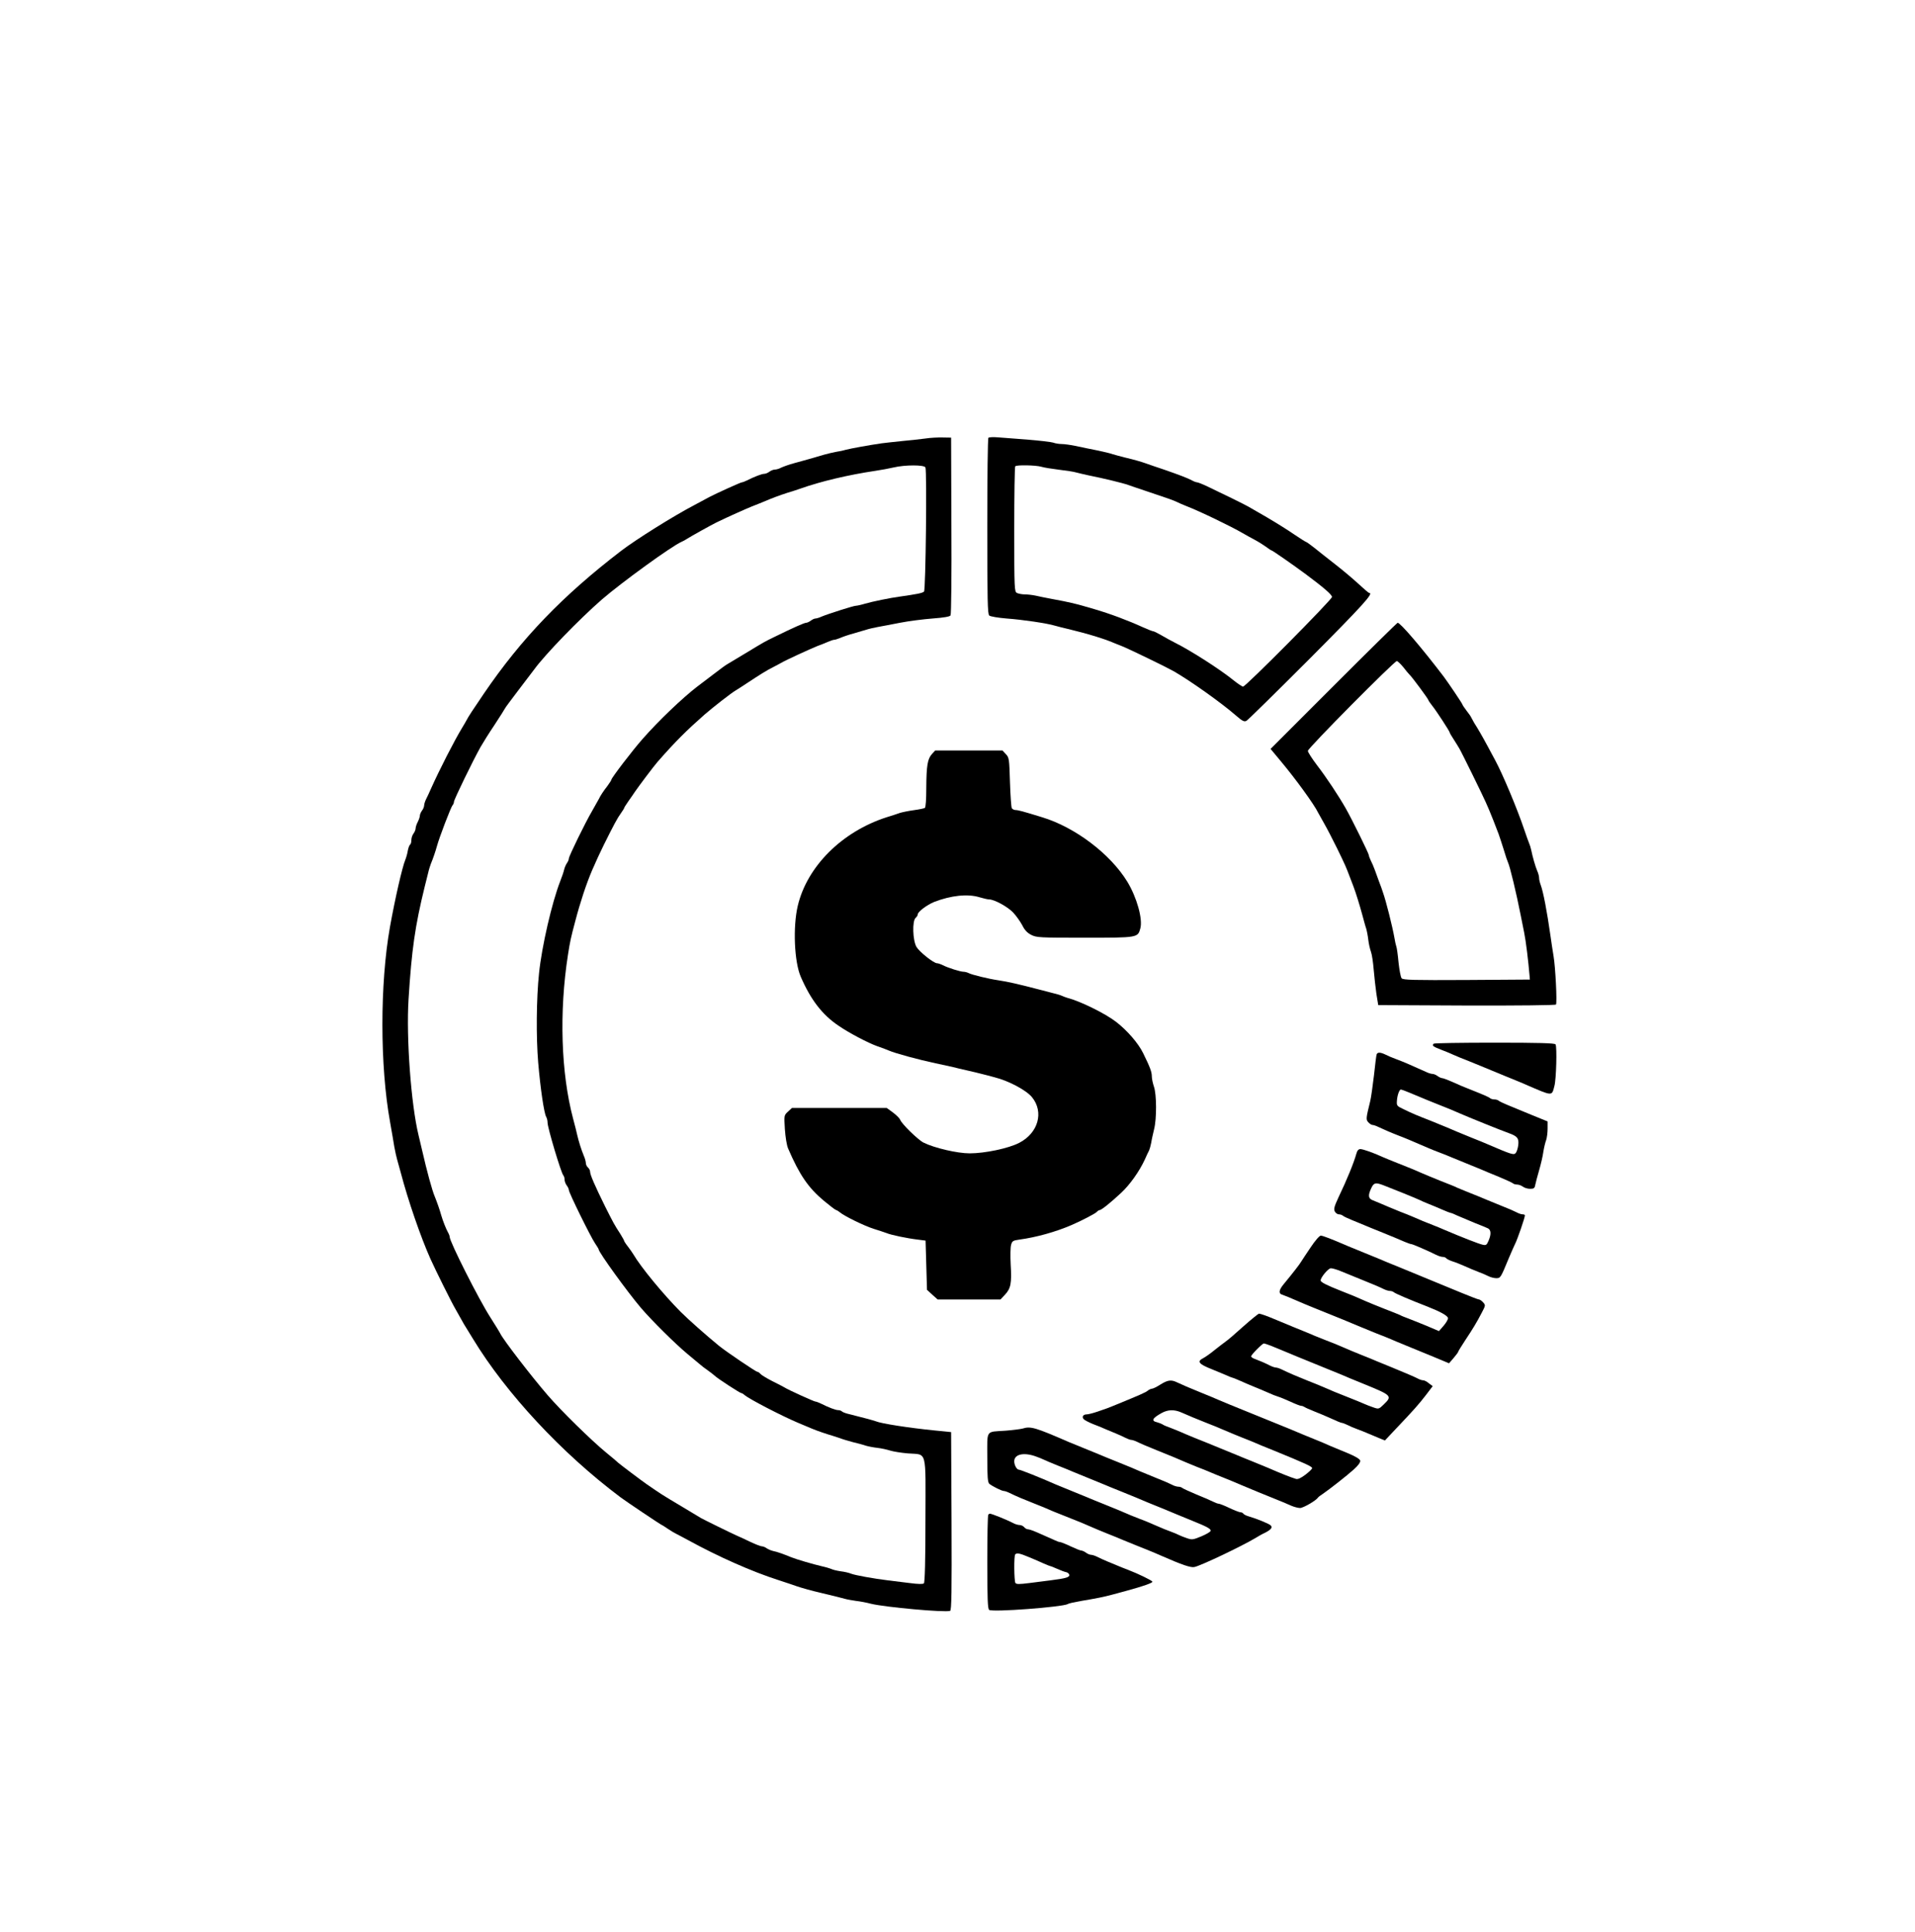 <?xml version="1.0" standalone="no"?>
<!DOCTYPE svg PUBLIC "-//W3C//DTD SVG 20010904//EN"
 "http://www.w3.org/TR/2001/REC-SVG-20010904/DTD/svg10.dtd">
<svg version="1.0" xmlns="http://www.w3.org/2000/svg"
 width="1350pt" height="1362pt" viewBox="0 0 1350 1362"
 preserveAspectRatio="xMidYMid meet">
<g transform="translate(0,1362) scale(0.1,-0.1)"
fill="#000000" stroke="none">
<path d="M6525 10529 c-33 -4 -107 -13 -165 -18 -58 -6 -123 -13 -145 -16 -84
-12 -221 -37 -250 -45 -16 -5 -48 -12 -70 -15 -22 -4 -60 -13 -85 -20 -63 -19
-145 -42 -215 -61 -33 -9 -72 -23 -87 -30 -14 -8 -35 -14 -45 -14 -11 0 -28
-7 -39 -15 -10 -8 -27 -15 -36 -15 -17 0 -67 -19 -121 -46 -16 -8 -32 -14 -37
-14 -9 0 -185 -80 -230 -104 -14 -8 -63 -34 -110 -59 -145 -76 -408 -241 -510
-319 -414 -317 -705 -620 -968 -1006 -87 -128 -107 -159 -122 -187 -6 -11 -20
-36 -32 -55 -57 -94 -161 -298 -220 -430 -11 -25 -26 -58 -34 -73 -8 -16 -14
-36 -14 -45 0 -9 -7 -26 -15 -36 -8 -11 -15 -27 -15 -35 0 -9 -7 -29 -15 -45
-8 -15 -15 -36 -15 -45 0 -10 -7 -26 -15 -37 -8 -10 -15 -31 -15 -46 0 -15 -4
-29 -9 -32 -5 -3 -12 -22 -16 -42 -3 -20 -11 -48 -17 -63 -22 -52 -73 -275
-109 -476 -71 -399 -71 -979 1 -1375 11 -63 25 -142 30 -175 6 -33 15 -73 20
-90 5 -16 16 -57 25 -90 52 -198 141 -456 210 -610 39 -86 149 -308 180 -360
19 -33 39 -69 45 -80 6 -11 18 -32 28 -47 9 -14 30 -48 46 -75 233 -384 626
-807 1041 -1118 43 -32 286 -195 291 -195 2 0 20 -12 41 -26 21 -14 47 -30 58
-35 11 -5 49 -26 85 -45 211 -116 452 -223 640 -283 52 -17 109 -36 125 -42
31 -11 113 -34 175 -48 78 -19 137 -33 165 -41 17 -5 53 -11 80 -15 28 -3 75
-12 105 -20 97 -24 523 -63 558 -50 10 3 12 135 10 632 l-3 628 -120 12 c-179
18 -372 48 -410 64 -19 7 -97 28 -190 51 -22 5 -44 13 -50 19 -5 5 -17 9 -27
9 -17 0 -65 18 -121 46 -16 8 -33 14 -38 14 -10 0 -195 84 -219 100 -8 5 -47
25 -87 45 -39 20 -77 43 -83 51 -7 8 -16 14 -21 14 -10 0 -218 141 -269 182
-89 73 -214 183 -272 241 -122 123 -279 313 -333 405 -5 9 -22 33 -37 53 -16
20 -28 39 -28 42 0 3 -12 25 -27 49 -43 66 -48 76 -107 193 -72 146 -106 224
-106 245 0 10 -7 23 -15 30 -8 7 -15 21 -15 31 0 10 -6 33 -14 51 -18 43 -37
104 -47 148 -4 19 -17 71 -29 115 -85 321 -99 751 -36 1155 14 91 21 123 51
235 35 134 78 264 119 360 36 82 47 106 83 180 71 143 96 189 120 222 12 17
23 34 23 37 0 3 14 25 30 48 17 24 38 54 47 68 28 41 135 183 159 210 127 145
203 220 330 332 65 56 189 153 222 172 10 6 43 27 73 47 97 64 143 93 189 116
25 13 52 27 60 32 26 16 203 97 250 116 25 9 60 23 78 31 18 8 37 14 43 14 6
0 25 6 42 13 18 8 59 22 92 31 33 10 75 22 92 27 18 6 54 14 80 19 27 5 98 18
158 30 61 12 164 25 229 30 79 6 122 13 127 22 5 7 8 292 6 633 l-2 620 -60 1
c-33 1 -87 -2 -120 -7z m-1 -204 c11 -30 2 -863 -10 -875 -11 -11 -49 -18
-174 -36 -62 -8 -194 -35 -244 -50 -26 -8 -55 -14 -62 -14 -17 0 -195 -57
-241 -76 -17 -8 -37 -14 -45 -14 -7 0 -22 -7 -32 -15 -11 -8 -26 -15 -33 -15
-13 0 -96 -37 -218 -97 -82 -40 -69 -33 -213 -120 -62 -37 -120 -72 -130 -78
-9 -5 -52 -37 -95 -70 -44 -33 -94 -71 -112 -85 -104 -80 -271 -239 -386 -370
-69 -78 -219 -274 -219 -286 0 -3 -12 -23 -27 -43 -31 -40 -48 -66 -63 -96 -6
-11 -26 -47 -45 -80 -49 -83 -165 -321 -165 -337 0 -8 -6 -22 -14 -33 -7 -11
-16 -31 -19 -45 -3 -14 -15 -50 -27 -80 -59 -150 -131 -463 -150 -650 -19
-181 -21 -451 -6 -630 16 -187 41 -354 56 -382 6 -10 10 -28 10 -41 0 -37 95
-353 111 -372 5 -5 9 -18 9 -30 0 -12 7 -30 15 -41 8 -10 15 -25 15 -32 0 -19
153 -329 184 -375 14 -21 26 -40 26 -43 0 -21 206 -305 299 -414 79 -92 244
-255 326 -323 39 -32 79 -66 90 -75 11 -10 36 -29 55 -42 19 -13 41 -31 49
-38 19 -19 178 -122 187 -122 4 0 15 -6 23 -14 33 -28 260 -146 376 -195 44
-18 89 -37 100 -42 30 -13 106 -39 145 -50 19 -6 44 -14 55 -18 11 -5 49 -16
85 -26 36 -9 79 -20 95 -26 17 -5 53 -12 80 -15 28 -3 68 -12 90 -19 22 -7 78
-16 125 -20 138 -11 125 38 124 -469 0 -278 -4 -440 -11 -447 -6 -6 -39 -6
-99 2 -49 6 -118 15 -154 19 -99 12 -232 36 -260 47 -14 6 -47 14 -74 17 -27
4 -56 11 -65 16 -9 4 -38 13 -66 19 -64 15 -181 49 -220 65 -48 20 -98 38
-125 43 -14 3 -34 12 -45 19 -11 8 -26 14 -35 14 -8 0 -44 14 -80 31 -36 17
-78 37 -95 44 -37 16 -234 113 -255 125 -8 5 -66 40 -128 77 -153 91 -150 90
-252 160 -39 27 -182 135 -202 152 -9 9 -47 41 -84 71 -106 87 -319 296 -413
405 -119 138 -311 388 -334 434 -4 9 -36 61 -71 116 -80 124 -286 532 -286
566 0 6 -5 20 -12 32 -15 27 -36 81 -48 122 -10 36 -28 88 -45 130 -19 44 -56
181 -89 325 -8 36 -20 85 -26 110 -52 215 -87 683 -70 955 22 352 46 518 114
795 9 36 20 81 25 100 4 19 13 46 18 60 16 38 34 92 43 125 17 63 99 277 111
290 5 5 9 15 9 23 0 15 134 291 188 387 16 28 59 97 98 155 38 58 71 110 73
115 2 6 45 63 95 129 50 65 100 131 111 146 77 106 317 354 480 496 142 122
489 374 560 405 11 5 27 13 35 19 33 21 168 96 210 117 93 45 197 91 250 113
30 12 69 27 85 34 53 23 109 44 165 62 30 9 71 22 90 29 146 52 342 98 530
126 41 6 100 17 130 24 80 19 216 19 224 0z"/>
<path d="M6968 10534 c-5 -4 -8 -285 -8 -624 0 -523 2 -619 14 -629 8 -7 63
-16 123 -21 112 -8 286 -34 338 -50 17 -5 68 -18 115 -29 121 -29 231 -63 295
-90 11 -5 40 -16 65 -26 52 -21 306 -144 365 -177 116 -67 331 -219 437 -311
46 -40 60 -47 75 -38 10 5 210 202 446 438 372 374 453 463 420 463 -5 0 -38
29 -76 64 -37 34 -110 96 -163 137 -52 41 -119 93 -148 117 -29 23 -56 42 -59
42 -3 0 -41 24 -84 53 -43 30 -130 84 -193 121 -63 36 -122 71 -130 75 -20 12
-199 100 -282 139 -37 18 -73 32 -79 32 -6 0 -23 6 -37 14 -35 18 -85 37 -197
76 -49 16 -103 35 -120 41 -39 14 -87 28 -155 44 -30 7 -68 18 -85 23 -16 6
-66 18 -110 27 -44 9 -111 22 -150 31 -38 8 -84 14 -101 14 -17 0 -44 4 -60
10 -16 5 -96 14 -179 21 -82 6 -177 13 -210 16 -33 3 -63 1 -67 -3z m372 -204
c19 -6 76 -15 125 -21 50 -6 104 -14 120 -19 17 -5 55 -13 85 -20 114 -23 246
-55 285 -69 17 -6 77 -27 135 -46 133 -44 186 -63 208 -74 9 -5 37 -17 62 -27
96 -37 318 -144 400 -192 19 -11 58 -33 85 -47 28 -15 64 -38 82 -51 17 -13
34 -24 37 -24 6 0 148 -99 235 -163 132 -98 191 -149 191 -165 0 -19 -608
-632 -627 -632 -6 0 -35 19 -65 43 -96 78 -305 212 -418 268 -25 13 -67 35
-93 51 -26 15 -52 28 -57 28 -6 0 -38 13 -72 28 -105 48 -233 96 -343 128
-142 42 -166 47 -305 73 -36 7 -84 16 -108 22 -23 5 -58 9 -78 9 -19 0 -44 5
-55 10 -18 10 -19 26 -19 449 0 241 3 441 7 444 10 11 144 8 183 -3z"/>
<path d="M9401 8785 l-444 -444 69 -83 c105 -125 239 -309 267 -368 4 -8 23
-42 42 -75 19 -33 60 -112 91 -175 58 -120 61 -126 89 -200 9 -25 21 -56 26
-68 16 -41 45 -135 63 -202 10 -36 21 -79 27 -95 5 -17 12 -53 15 -80 3 -28
12 -66 19 -85 7 -19 15 -75 19 -125 4 -49 13 -126 19 -170 l13 -80 624 -3
c364 -1 626 2 629 7 9 13 -4 266 -17 341 -6 36 -16 101 -22 145 -24 170 -51
311 -69 358 -6 16 -11 37 -11 49 0 11 -6 34 -14 51 -13 31 -32 98 -42 147 -3
14 -9 34 -14 45 -5 11 -20 54 -34 95 -50 149 -154 396 -205 490 -4 8 -27 51
-51 95 -43 80 -74 133 -98 170 -6 11 -15 27 -19 35 -3 8 -19 31 -35 51 -15 20
-28 39 -28 42 0 6 -100 154 -132 197 -157 206 -307 381 -325 380 -5 -1 -208
-201 -452 -445z m491 133 c18 -24 38 -47 44 -53 17 -15 134 -173 134 -181 0
-3 12 -20 26 -38 27 -33 124 -181 124 -190 0 -3 12 -24 28 -48 15 -24 33 -52
39 -63 15 -24 169 -338 187 -380 7 -16 18 -41 24 -55 12 -27 45 -112 67 -170
7 -19 23 -69 36 -110 12 -41 26 -82 30 -90 13 -26 59 -217 89 -370 6 -30 17
-86 25 -125 12 -58 29 -198 38 -305 l2 -25 -446 -3 c-377 -2 -448 0 -458 12
-7 8 -16 59 -22 113 -5 54 -12 105 -16 113 -3 8 -9 35 -13 60 -13 74 -58 256
-81 320 -6 19 -18 53 -27 75 -8 22 -21 58 -29 80 -8 22 -21 53 -29 68 -8 16
-14 33 -14 38 0 12 -119 253 -162 329 -53 93 -138 221 -205 308 -34 45 -63 90
-63 99 0 19 608 632 627 633 6 0 26 -19 45 -42z"/>
<path d="M6571 8306 c-32 -34 -40 -82 -41 -238 0 -83 -4 -139 -10 -143 -6 -4
-41 -11 -78 -16 -37 -5 -80 -14 -97 -19 -16 -6 -59 -20 -95 -31 -314 -101
-560 -346 -626 -624 -35 -148 -25 -394 21 -500 69 -160 151 -268 266 -345 72
-50 209 -122 274 -145 28 -9 64 -23 80 -30 49 -21 212 -65 330 -90 44 -9 98
-21 120 -26 22 -6 69 -17 105 -25 36 -8 81 -19 100 -24 19 -5 61 -15 92 -24
99 -25 222 -90 263 -140 86 -105 44 -253 -90 -322 -75 -39 -242 -74 -349 -74
-88 0 -250 38 -326 76 -39 20 -155 133 -164 161 -4 10 -27 33 -51 51 l-44 32
-334 0 -334 0 -28 -26 c-28 -26 -28 -26 -22 -123 4 -57 13 -114 23 -137 80
-186 143 -278 254 -370 39 -32 76 -61 83 -63 7 -2 19 -9 27 -16 31 -27 175
-97 239 -117 36 -11 77 -25 91 -30 30 -13 144 -37 220 -46 l55 -7 5 -173 5
-174 37 -34 38 -34 221 0 222 0 32 34 c41 44 48 80 40 214 -3 59 -2 121 3 137
7 27 14 31 58 37 118 16 256 54 369 103 70 30 167 81 177 92 6 7 15 13 20 13
12 0 76 51 150 120 63 58 130 153 168 235 12 28 26 57 31 66 4 9 11 34 15 55
3 22 13 64 20 94 19 74 18 246 -1 300 -8 23 -15 56 -15 72 0 32 -12 64 -61
164 -34 70 -113 161 -191 221 -76 59 -253 146 -343 169 -11 3 -29 10 -40 15
-11 5 -38 13 -60 18 -22 6 -67 17 -100 26 -154 40 -216 54 -287 65 -69 10
-188 39 -210 51 -10 5 -26 9 -35 9 -22 0 -108 27 -146 46 -16 8 -34 14 -41 14
-24 0 -124 80 -145 115 -27 46 -31 184 -6 205 8 7 15 18 15 25 0 18 66 67 115
87 119 46 237 59 321 33 27 -8 57 -15 67 -15 36 0 130 -51 169 -92 21 -22 50
-63 64 -89 17 -35 36 -55 64 -69 37 -19 58 -20 377 -20 376 0 374 0 392 66 18
66 -25 219 -92 329 -119 195 -368 384 -600 454 -136 42 -170 51 -188 51 -10 0
-21 6 -26 13 -4 6 -10 89 -13 184 -5 164 -6 173 -29 197 l-24 26 -237 0 -237
0 -22 -24z"/>
<path d="M10107 6263 c-14 -13 -6 -20 51 -42 31 -12 71 -28 87 -36 17 -8 66
-28 110 -45 44 -18 94 -38 110 -45 17 -7 82 -34 145 -60 63 -26 129 -52 145
-60 194 -84 184 -83 203 -10 13 47 19 276 8 293 -5 9 -118 12 -430 12 -232 0
-426 -3 -429 -7z"/>
<path d="M9705 6188 c-3 -7 -11 -74 -19 -148 -9 -74 -20 -155 -26 -180 -31
-125 -31 -132 -14 -151 10 -11 23 -19 30 -19 7 0 25 -6 41 -14 36 -17 86 -39
143 -61 50 -19 78 -31 210 -88 19 -8 55 -23 80 -32 25 -9 59 -23 75 -30 17 -7
66 -27 110 -45 44 -18 94 -38 110 -45 17 -8 71 -30 120 -50 50 -21 94 -41 100
-46 5 -5 18 -9 30 -9 12 0 30 -7 41 -15 10 -8 33 -15 50 -15 27 0 33 4 37 28
3 15 15 61 27 102 12 41 26 100 30 131 5 31 14 68 20 83 5 15 10 51 10 79 l0
52 -118 48 c-64 27 -139 58 -167 69 -27 11 -54 24 -60 29 -5 5 -18 9 -30 9
-12 0 -25 4 -31 9 -8 8 -48 25 -159 69 -22 8 -68 28 -103 44 -34 15 -68 28
-75 28 -7 0 -22 7 -33 15 -10 8 -27 15 -36 15 -9 0 -29 6 -45 14 -15 7 -44 20
-63 28 -19 9 -51 22 -70 31 -19 8 -55 23 -80 32 -25 9 -58 23 -73 31 -35 17
-56 18 -62 2z m228 -269 c29 -12 66 -27 82 -34 17 -7 66 -28 110 -45 44 -18
89 -36 100 -40 11 -5 40 -17 65 -28 59 -26 294 -121 345 -139 62 -22 74 -37
68 -86 -3 -23 -11 -48 -19 -56 -13 -14 -32 -8 -199 64 -16 7 -66 28 -110 45
-93 38 -127 52 -175 73 -19 8 -71 29 -115 47 -98 38 -126 50 -190 81 -49 23
-50 25 -47 63 3 38 17 76 28 76 3 0 29 -9 57 -21z"/>
<path d="M9562 5488 c-18 -65 -67 -185 -127 -310 -29 -63 -34 -81 -25 -98 6
-11 19 -20 28 -20 10 0 22 -4 28 -9 5 -5 34 -19 64 -31 30 -12 69 -28 85 -35
17 -7 66 -28 110 -45 44 -18 94 -38 110 -45 17 -7 47 -20 68 -29 21 -9 42 -16
47 -16 9 0 126 -51 173 -75 16 -8 37 -15 47 -15 10 0 21 -4 25 -9 3 -5 22 -15
43 -22 20 -6 60 -22 87 -34 28 -13 70 -30 95 -40 25 -9 58 -23 73 -31 16 -8
41 -14 55 -14 30 0 31 2 88 140 20 47 40 93 45 102 16 31 69 184 69 201 0 4
-7 7 -16 7 -9 0 -28 6 -42 14 -15 8 -63 29 -107 46 -44 18 -93 38 -110 45 -16
7 -66 28 -110 45 -44 18 -87 35 -95 39 -8 5 -58 25 -110 45 -52 21 -115 47
-140 58 -25 11 -54 23 -65 28 -11 4 -56 22 -100 40 -44 17 -93 38 -110 45 -60
28 -136 55 -155 55 -13 0 -22 -10 -28 -32z m188 -222 c63 -24 241 -96 258
-105 9 -5 37 -17 62 -27 25 -10 69 -28 98 -41 29 -13 56 -23 59 -23 4 0 25 -8
47 -19 23 -10 77 -33 121 -51 44 -17 87 -35 95 -39 21 -11 23 -41 5 -84 -14
-33 -18 -37 -43 -31 -28 6 -145 52 -272 106 -19 9 -55 23 -80 33 -54 21 -93
37 -140 58 -19 8 -60 25 -90 36 -30 12 -66 27 -80 33 -41 18 -83 35 -112 47
-33 12 -35 35 -11 86 18 38 30 41 83 21z"/>
<path d="M9240 4828 c-30 -44 -60 -90 -67 -101 -10 -18 -59 -81 -125 -161 -32
-39 -36 -64 -10 -72 18 -6 53 -20 112 -46 19 -9 69 -29 110 -46 135 -54 304
-123 335 -137 17 -7 66 -27 110 -45 44 -17 89 -35 100 -40 11 -5 58 -25 105
-44 47 -19 135 -55 195 -80 l110 -46 32 37 c18 21 33 41 33 45 0 3 22 39 49
80 57 86 80 124 117 195 27 51 27 53 9 73 -10 11 -23 20 -29 20 -6 0 -60 21
-121 46 -185 76 -320 132 -437 180 -62 25 -126 51 -143 59 -16 7 -66 27 -110
45 -44 18 -93 38 -110 45 -118 51 -180 75 -194 75 -9 0 -40 -35 -71 -82z m213
-169 c29 -12 102 -41 162 -66 61 -24 123 -51 138 -59 16 -8 36 -14 46 -14 9 0
21 -4 27 -9 9 -9 120 -56 239 -102 91 -36 139 -63 143 -80 1 -8 -12 -32 -30
-53 l-34 -39 -89 38 c-50 20 -108 44 -130 52 -22 8 -47 18 -55 23 -8 4 -58 24
-110 44 -52 21 -111 44 -130 53 -69 31 -96 42 -175 73 -104 41 -145 62 -145
74 0 22 54 86 72 86 11 0 43 -9 71 -21z"/>
<path d="M8765 4270 c-55 -50 -111 -98 -125 -107 -14 -10 -49 -37 -78 -60 -29
-24 -66 -50 -82 -58 -43 -22 -28 -41 61 -76 41 -17 88 -36 106 -44 17 -8 34
-15 37 -15 3 0 29 -10 58 -23 29 -13 73 -32 98 -42 25 -10 68 -28 95 -40 28
-13 61 -26 75 -30 14 -4 53 -20 88 -36 34 -16 68 -29 75 -29 7 0 17 -4 23 -8
5 -4 36 -18 69 -31 33 -13 88 -36 123 -52 34 -16 66 -29 71 -29 5 0 22 -6 38
-14 15 -8 48 -22 73 -31 25 -9 59 -23 75 -30 17 -7 50 -21 74 -31 l44 -18 81
86 c129 136 157 168 208 234 l48 63 -27 20 c-14 12 -32 21 -39 21 -8 0 -22 4
-32 9 -22 12 -85 39 -187 81 -44 18 -93 38 -110 45 -16 7 -66 28 -110 45 -44
18 -96 39 -115 48 -48 21 -87 37 -140 57 -25 10 -58 23 -75 30 -16 8 -82 34
-145 60 -63 26 -126 52 -140 58 -44 19 -95 37 -105 37 -5 -1 -55 -41 -110 -90z
m191 -135 c22 -9 48 -20 59 -24 25 -11 207 -86 358 -147 61 -25 126 -51 142
-59 17 -7 66 -27 110 -45 186 -76 191 -81 130 -140 -34 -33 -36 -34 -73 -21
-20 7 -50 18 -67 26 -16 7 -66 28 -110 45 -44 18 -89 36 -100 40 -11 5 -40 17
-65 28 -25 11 -81 34 -125 51 -82 33 -129 53 -178 77 -16 8 -35 14 -42 14 -7
0 -26 6 -42 14 -35 18 -70 33 -105 46 -16 5 -28 14 -28 19 0 11 79 91 90 91 4
0 25 -7 46 -15z"/>
<path d="M8180 3860 c-25 -16 -51 -29 -59 -29 -8 -1 -22 -7 -30 -14 -13 -12
-65 -34 -216 -96 -60 -25 -82 -33 -136 -51 -32 -11 -67 -20 -78 -20 -25 0 -36
-17 -22 -33 5 -7 36 -23 68 -36 32 -12 72 -28 88 -36 17 -7 48 -20 70 -29 22
-9 53 -23 68 -31 16 -8 35 -15 42 -15 7 0 26 -6 42 -14 15 -8 80 -36 143 -61
109 -44 141 -57 200 -83 14 -6 50 -21 80 -33 30 -11 69 -27 85 -34 17 -7 66
-28 110 -45 44 -18 96 -39 115 -48 57 -24 170 -71 295 -121 11 -5 37 -16 58
-25 21 -9 49 -16 62 -16 22 0 112 52 126 73 3 5 18 16 32 25 43 29 170 128
221 174 31 28 47 50 45 62 -3 11 -33 30 -89 53 -121 50 -141 58 -180 76 -19 8
-75 31 -125 51 -49 21 -99 41 -110 46 -44 18 -255 104 -325 132 -85 34 -120
49 -170 70 -19 9 -71 30 -115 48 -96 39 -140 58 -178 76 -41 20 -66 16 -117
-16z m147 -196 c69 -30 97 -42 178 -74 44 -17 96 -38 115 -47 66 -28 95 -40
140 -58 25 -10 59 -23 75 -30 17 -8 82 -35 145 -60 225 -92 270 -113 270 -124
0 -6 -21 -26 -47 -46 -32 -24 -53 -34 -67 -30 -34 10 -105 38 -199 79 -17 7
-68 28 -112 46 -44 17 -93 38 -110 45 -16 7 -66 27 -110 45 -44 18 -89 36
-100 41 -11 4 -49 20 -85 34 -36 15 -80 33 -97 41 -18 8 -51 21 -74 30 -23 8
-47 18 -53 23 -6 4 -23 11 -38 15 -45 10 -35 29 32 66 44 24 88 25 137 4z"/>
<path d="M7209 3550 c-15 -4 -69 -11 -120 -15 -143 -10 -129 11 -129 -189 0
-140 3 -176 15 -186 21 -17 87 -50 101 -50 7 0 25 -6 41 -14 51 -25 97 -44
178 -76 44 -17 87 -35 95 -39 8 -4 58 -25 110 -45 52 -21 109 -43 125 -50 17
-7 46 -20 65 -28 19 -9 71 -30 115 -48 44 -17 94 -38 110 -45 25 -10 119 -49
210 -85 11 -5 40 -17 65 -28 141 -62 205 -84 230 -78 43 8 331 145 430 204 19
12 49 29 67 37 45 23 57 39 39 54 -15 12 -95 45 -153 62 -18 5 -35 14 -38 19
-4 6 -13 10 -21 10 -7 0 -43 14 -77 30 -35 17 -69 30 -75 30 -6 0 -23 6 -39
14 -15 8 -68 31 -118 51 -49 21 -94 41 -100 46 -5 5 -18 9 -28 9 -10 0 -31 6
-45 14 -15 8 -63 29 -107 46 -44 18 -95 39 -112 46 -18 8 -48 20 -65 28 -18 7
-69 28 -113 46 -44 17 -93 38 -110 45 -16 7 -66 27 -110 45 -44 18 -93 38
-110 45 -235 102 -269 113 -326 95z m89 -195 c23 -8 50 -19 60 -24 9 -5 53
-23 97 -41 44 -17 94 -38 110 -45 17 -7 66 -27 110 -45 44 -18 94 -38 110 -45
17 -7 66 -28 110 -45 44 -18 95 -39 113 -46 77 -33 100 -42 142 -59 42 -17 65
-26 143 -59 17 -7 68 -28 112 -46 102 -41 130 -56 130 -70 0 -7 -29 -24 -64
-39 -60 -25 -68 -26 -103 -14 -21 7 -46 17 -56 22 -9 5 -37 17 -62 26 -25 9
-60 23 -77 31 -18 8 -48 20 -65 28 -18 8 -53 22 -78 31 -42 16 -63 25 -142 59
-18 7 -69 28 -113 46 -44 17 -93 38 -110 45 -16 7 -66 27 -110 45 -44 18 -93
38 -110 45 -115 51 -252 105 -262 105 -15 0 -33 32 -33 59 0 49 64 65 148 36z"/>
<path d="M6967 2943 c-4 -3 -7 -154 -7 -333 0 -259 3 -330 13 -338 21 -18 519
20 555 41 6 5 49 14 95 22 108 18 162 29 217 44 25 7 70 19 100 27 121 33 189
57 184 65 -6 10 -103 57 -174 84 -25 9 -58 23 -75 30 -16 7 -48 20 -70 29 -22
9 -53 23 -68 31 -16 8 -36 15 -45 15 -9 0 -26 7 -36 15 -11 8 -26 15 -33 15
-7 0 -42 14 -76 30 -35 17 -69 30 -75 30 -6 0 -23 6 -39 14 -15 7 -44 20 -63
28 -19 8 -52 23 -73 32 -21 9 -44 16 -51 16 -8 0 -19 7 -26 15 -7 8 -21 15
-32 15 -11 0 -32 6 -46 14 -46 24 -149 65 -163 66 -3 0 -9 -3 -12 -7z m286
-299 c34 -14 81 -34 104 -45 24 -10 45 -19 48 -19 4 0 25 -9 48 -19 23 -10 51
-21 62 -23 11 -2 21 -10 23 -19 3 -17 -22 -25 -133 -39 -33 -4 -100 -13 -149
-19 -72 -9 -91 -9 -98 1 -9 16 -11 192 -1 201 11 12 32 8 96 -19z"/>
</g>
</svg>
